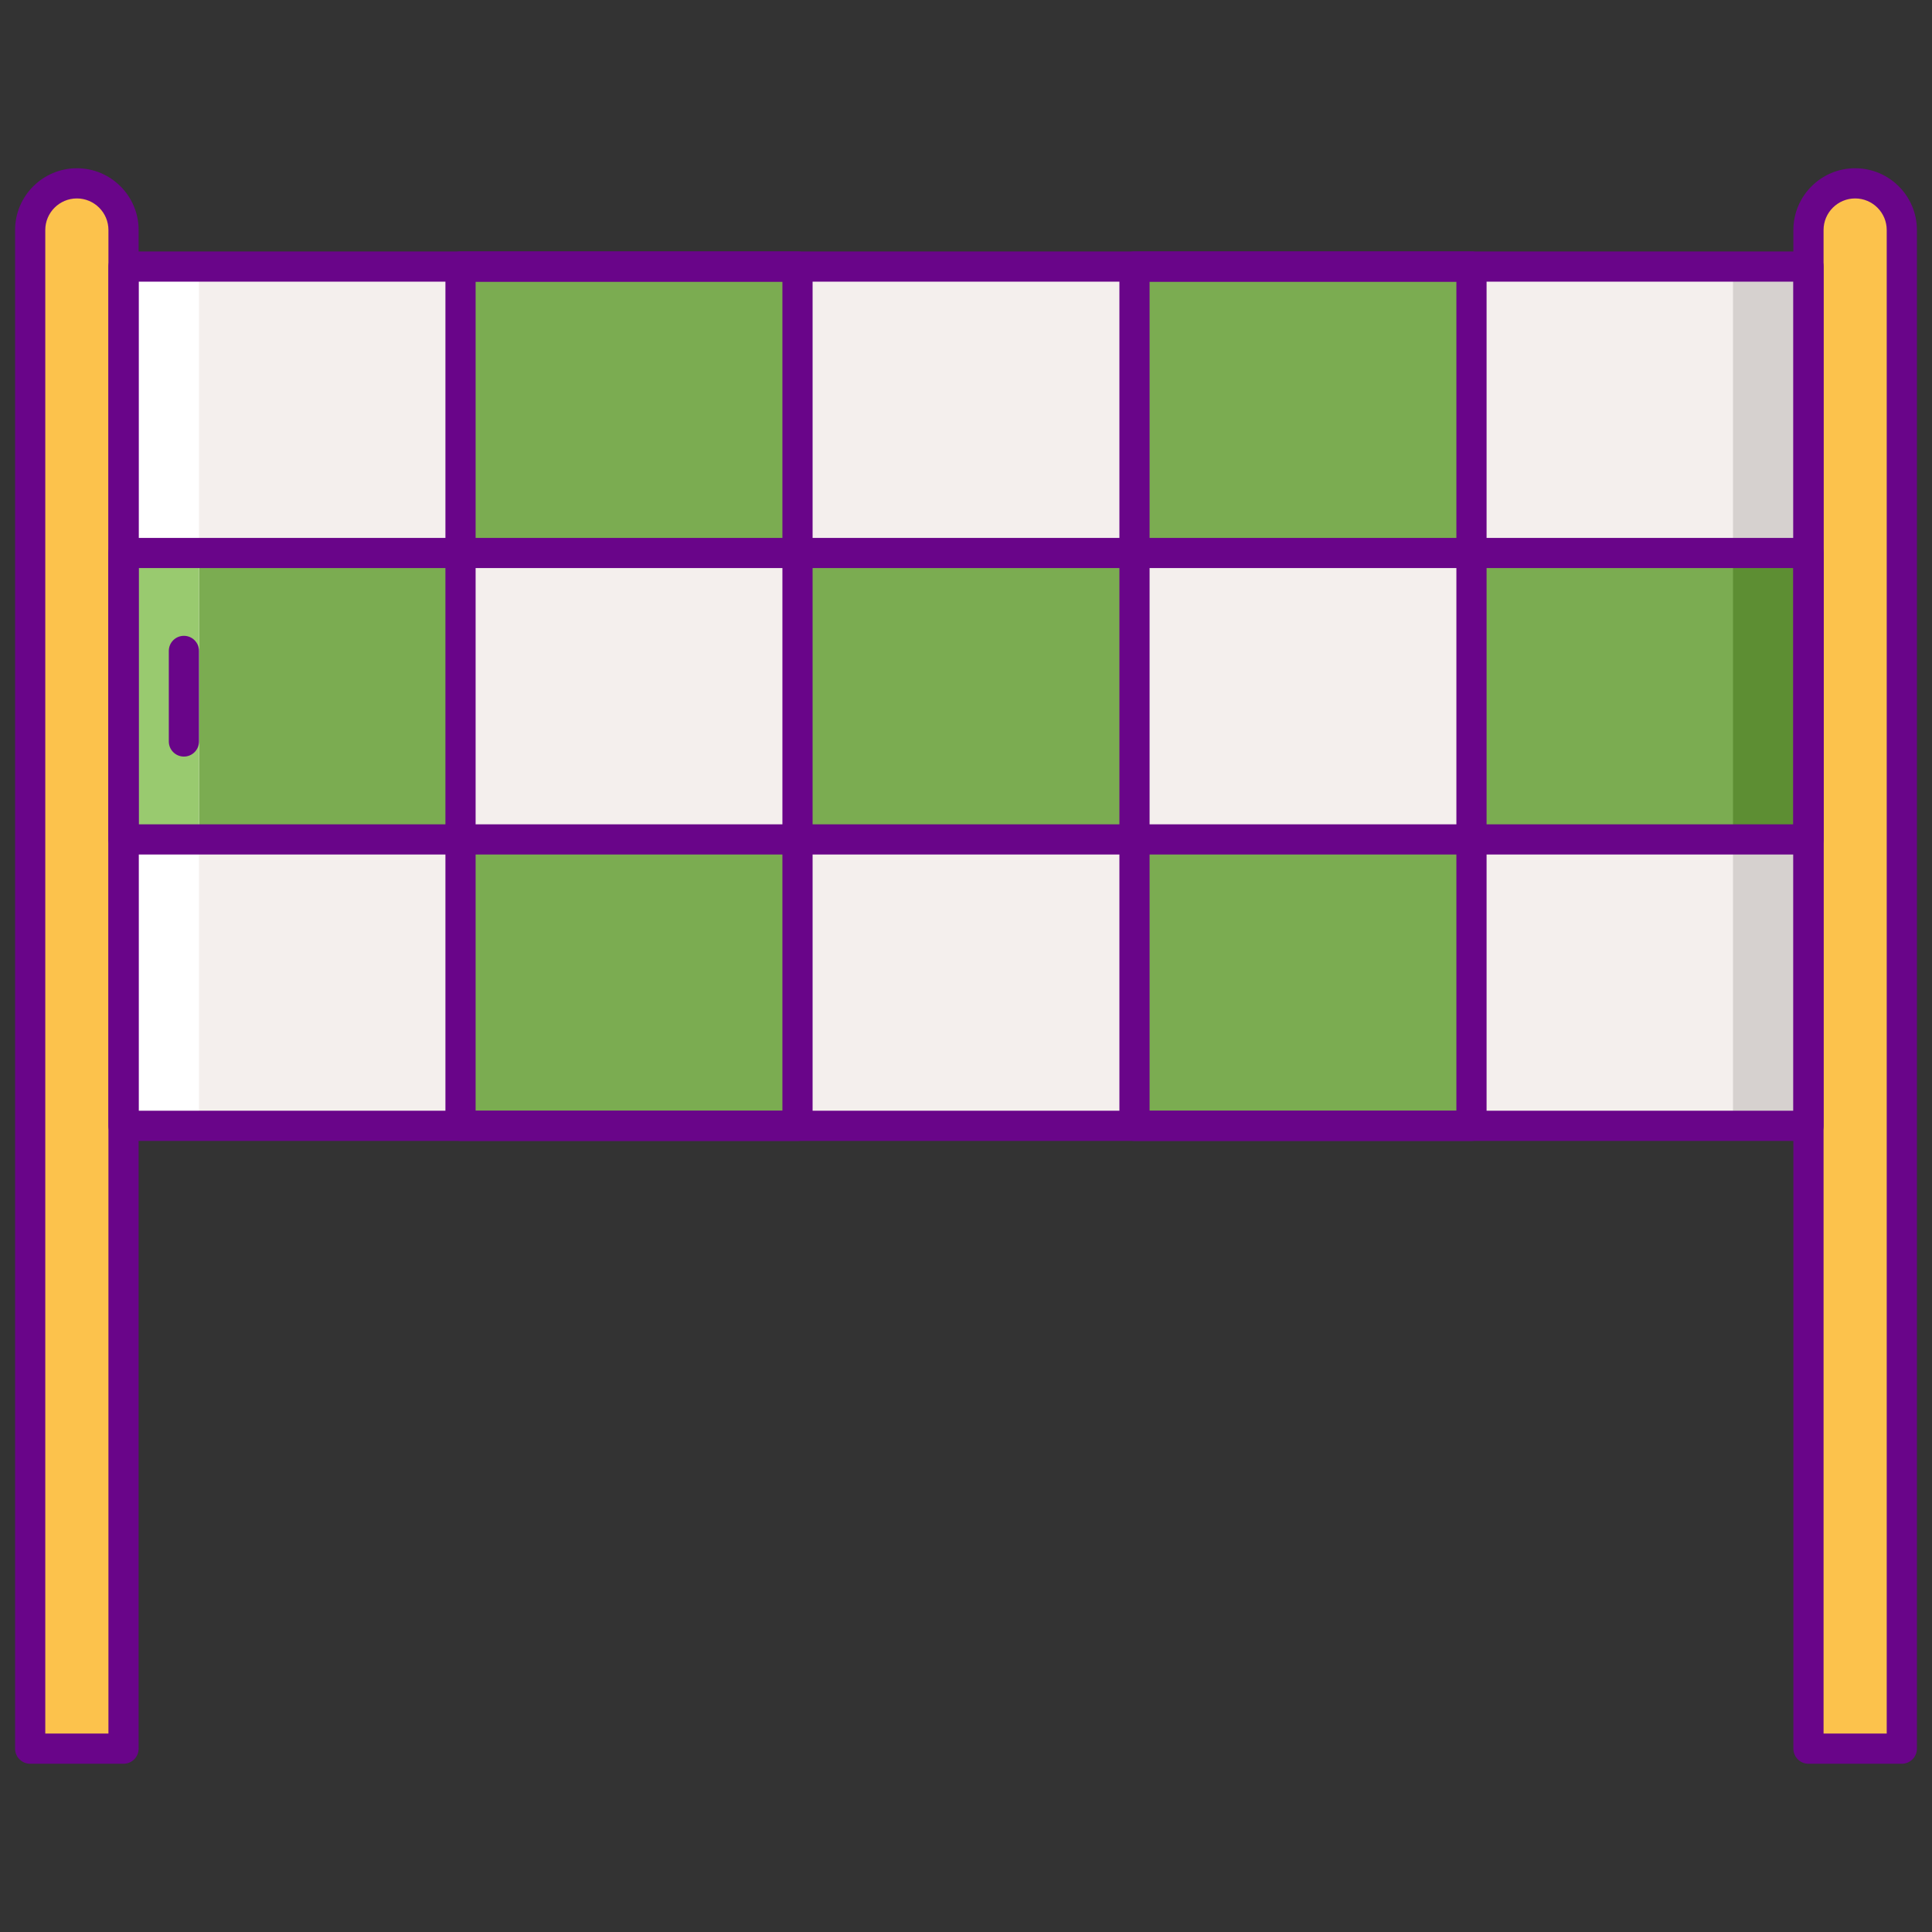 <svg id="Layer_1" enable-background="new 0 0 256 256" height="512" viewBox="0 0 256 256" width="512" xmlns="http://www.w3.org/2000/svg"><rect x="0" y="0" width="256" height="256" fill="#333333" stroke="none"/><path d="m16.368 35.323h223.263v113.855h-223.263z" fill="#f4efed"/><path d="m16.368 73.274h44.653v37.952h-44.653z" fill="#7bac51"/><path d="m229.632 35.322h10v113.855h-10z" fill="#d6d1cf"/><path d="m16.368 35.322h10v113.855h-10z" fill="#fff"/><path d="m194.979 73.274h44.653v37.952h-44.653z" fill="#7bac51"/><path d="m229.632 73.274h10v37.952h-10z" fill="#5d8e33"/><path d="m16.368 73.274h10v37.952h-10z" fill="#99ca6f"/><path d="m10.184 24.294c-3.415 0-6.184 2.768-6.184 6.184v201.228h12.368v-201.228c0-3.416-2.768-6.184-6.184-6.184z" fill="#fcc24c"/><path d="m245.816 24.294c-3.415 0-6.184 2.769-6.184 6.184v201.228h12.368v-201.228c0-3.416-2.769-6.184-6.184-6.184z" fill="#fcc24c"/><path d="m61.021 35.323h44.653v37.952h-44.653z" fill="#7bac51"/><path d="m61.021 111.226h44.653v37.951h-44.653z" fill="#7bac51"/><path d="m105.674 73.274h44.653v37.952h-44.653z" fill="#7bac51"/><path d="m150.326 35.323h44.653v37.952h-44.653z" fill="#7bac51"/><path d="m150.326 111.226h44.653v37.951h-44.653z" fill="#7bac51"/><g fill="#690589"><path d="m16.368 233.706h-12.368c-1.104 0-2-.896-2-2v-201.228c0-4.513 3.672-8.184 8.185-8.184s8.184 3.671 8.184 8.184v201.229c-.001 1.104-.896 1.999-2.001 1.999zm-10.368-4h8.368v-199.228c0-2.307-1.877-4.184-4.184-4.184s-4.184 1.877-4.184 4.184z"/><path d="m252 233.706h-12.368c-1.104 0-2-.896-2-2v-201.228c0-4.513 3.671-8.184 8.184-8.184s8.184 3.671 8.184 8.184v201.229c0 1.104-.896 1.999-2 1.999zm-10.368-4h8.368v-199.228c0-2.307-1.877-4.184-4.185-4.184-2.307 0-4.184 1.877-4.184 4.184v199.228z"/><path d="m61.021 113.226h-44.653c-1.104 0-2-.896-2-2v-37.952c0-1.104.896-2 2-2h44.653c1.104 0 2 .896 2 2v37.951c0 1.105-.895 2.001-2 2.001zm-42.653-4h40.653v-33.952h-40.653z"/><path d="m24.368 100.25c-1.104 0-2-.896-2-2v-12c0-1.104.896-2 2-2s2 .896 2 2v12c0 1.104-.895 2-2 2z"/><path d="m105.674 75.274h-44.653c-1.104 0-2-.896-2-2v-37.952c0-1.104.896-2 2-2h44.652c1.104 0 2 .896 2 2v37.952c.001 1.105-.895 2-1.999 2zm-42.653-4h40.652v-33.952h-40.652z"/><path d="m239.632 151.178h-223.264c-1.104 0-2-.896-2-2v-113.856c0-1.104.896-2 2-2h223.264c1.104 0 2 .896 2 2v113.855c0 1.105-.896 2.001-2 2.001zm-221.264-4h219.264v-109.856h-219.264z"/><path d="m105.674 151.178h-44.653c-1.104 0-2-.896-2-2v-37.952c0-1.104.896-2 2-2h44.652c1.104 0 2 .896 2 2v37.952c.001 1.104-.895 2-1.999 2zm-42.653-4h40.652v-33.952h-40.652z"/><path d="m150.326 113.226h-44.652c-1.104 0-2-.896-2-2v-37.952c0-1.104.896-2 2-2h44.652c1.104 0 2 .896 2 2v37.951c0 1.105-.895 2.001-2 2.001zm-42.652-4h40.652v-33.952h-40.652z"/><path d="m194.979 75.274h-44.652c-1.104 0-2-.896-2-2v-37.952c0-1.104.896-2 2-2h44.652c1.104 0 2 .896 2 2v37.952c0 1.105-.896 2-2 2zm-42.653-4h40.652v-33.952h-40.652z"/><path d="m194.979 151.178h-44.652c-1.104 0-2-.896-2-2v-37.952c0-1.104.896-2 2-2h44.652c1.104 0 2 .896 2 2v37.952c0 1.104-.896 2-2 2zm-42.653-4h40.652v-33.952h-40.652z"/><path d="m239.632 113.226h-44.653c-1.104 0-2-.896-2-2v-37.952c0-1.104.896-2 2-2h44.653c1.104 0 2 .896 2 2v37.951c0 1.105-.896 2.001-2 2.001zm-42.653-4h40.653v-33.952h-40.653z"/></g></svg>